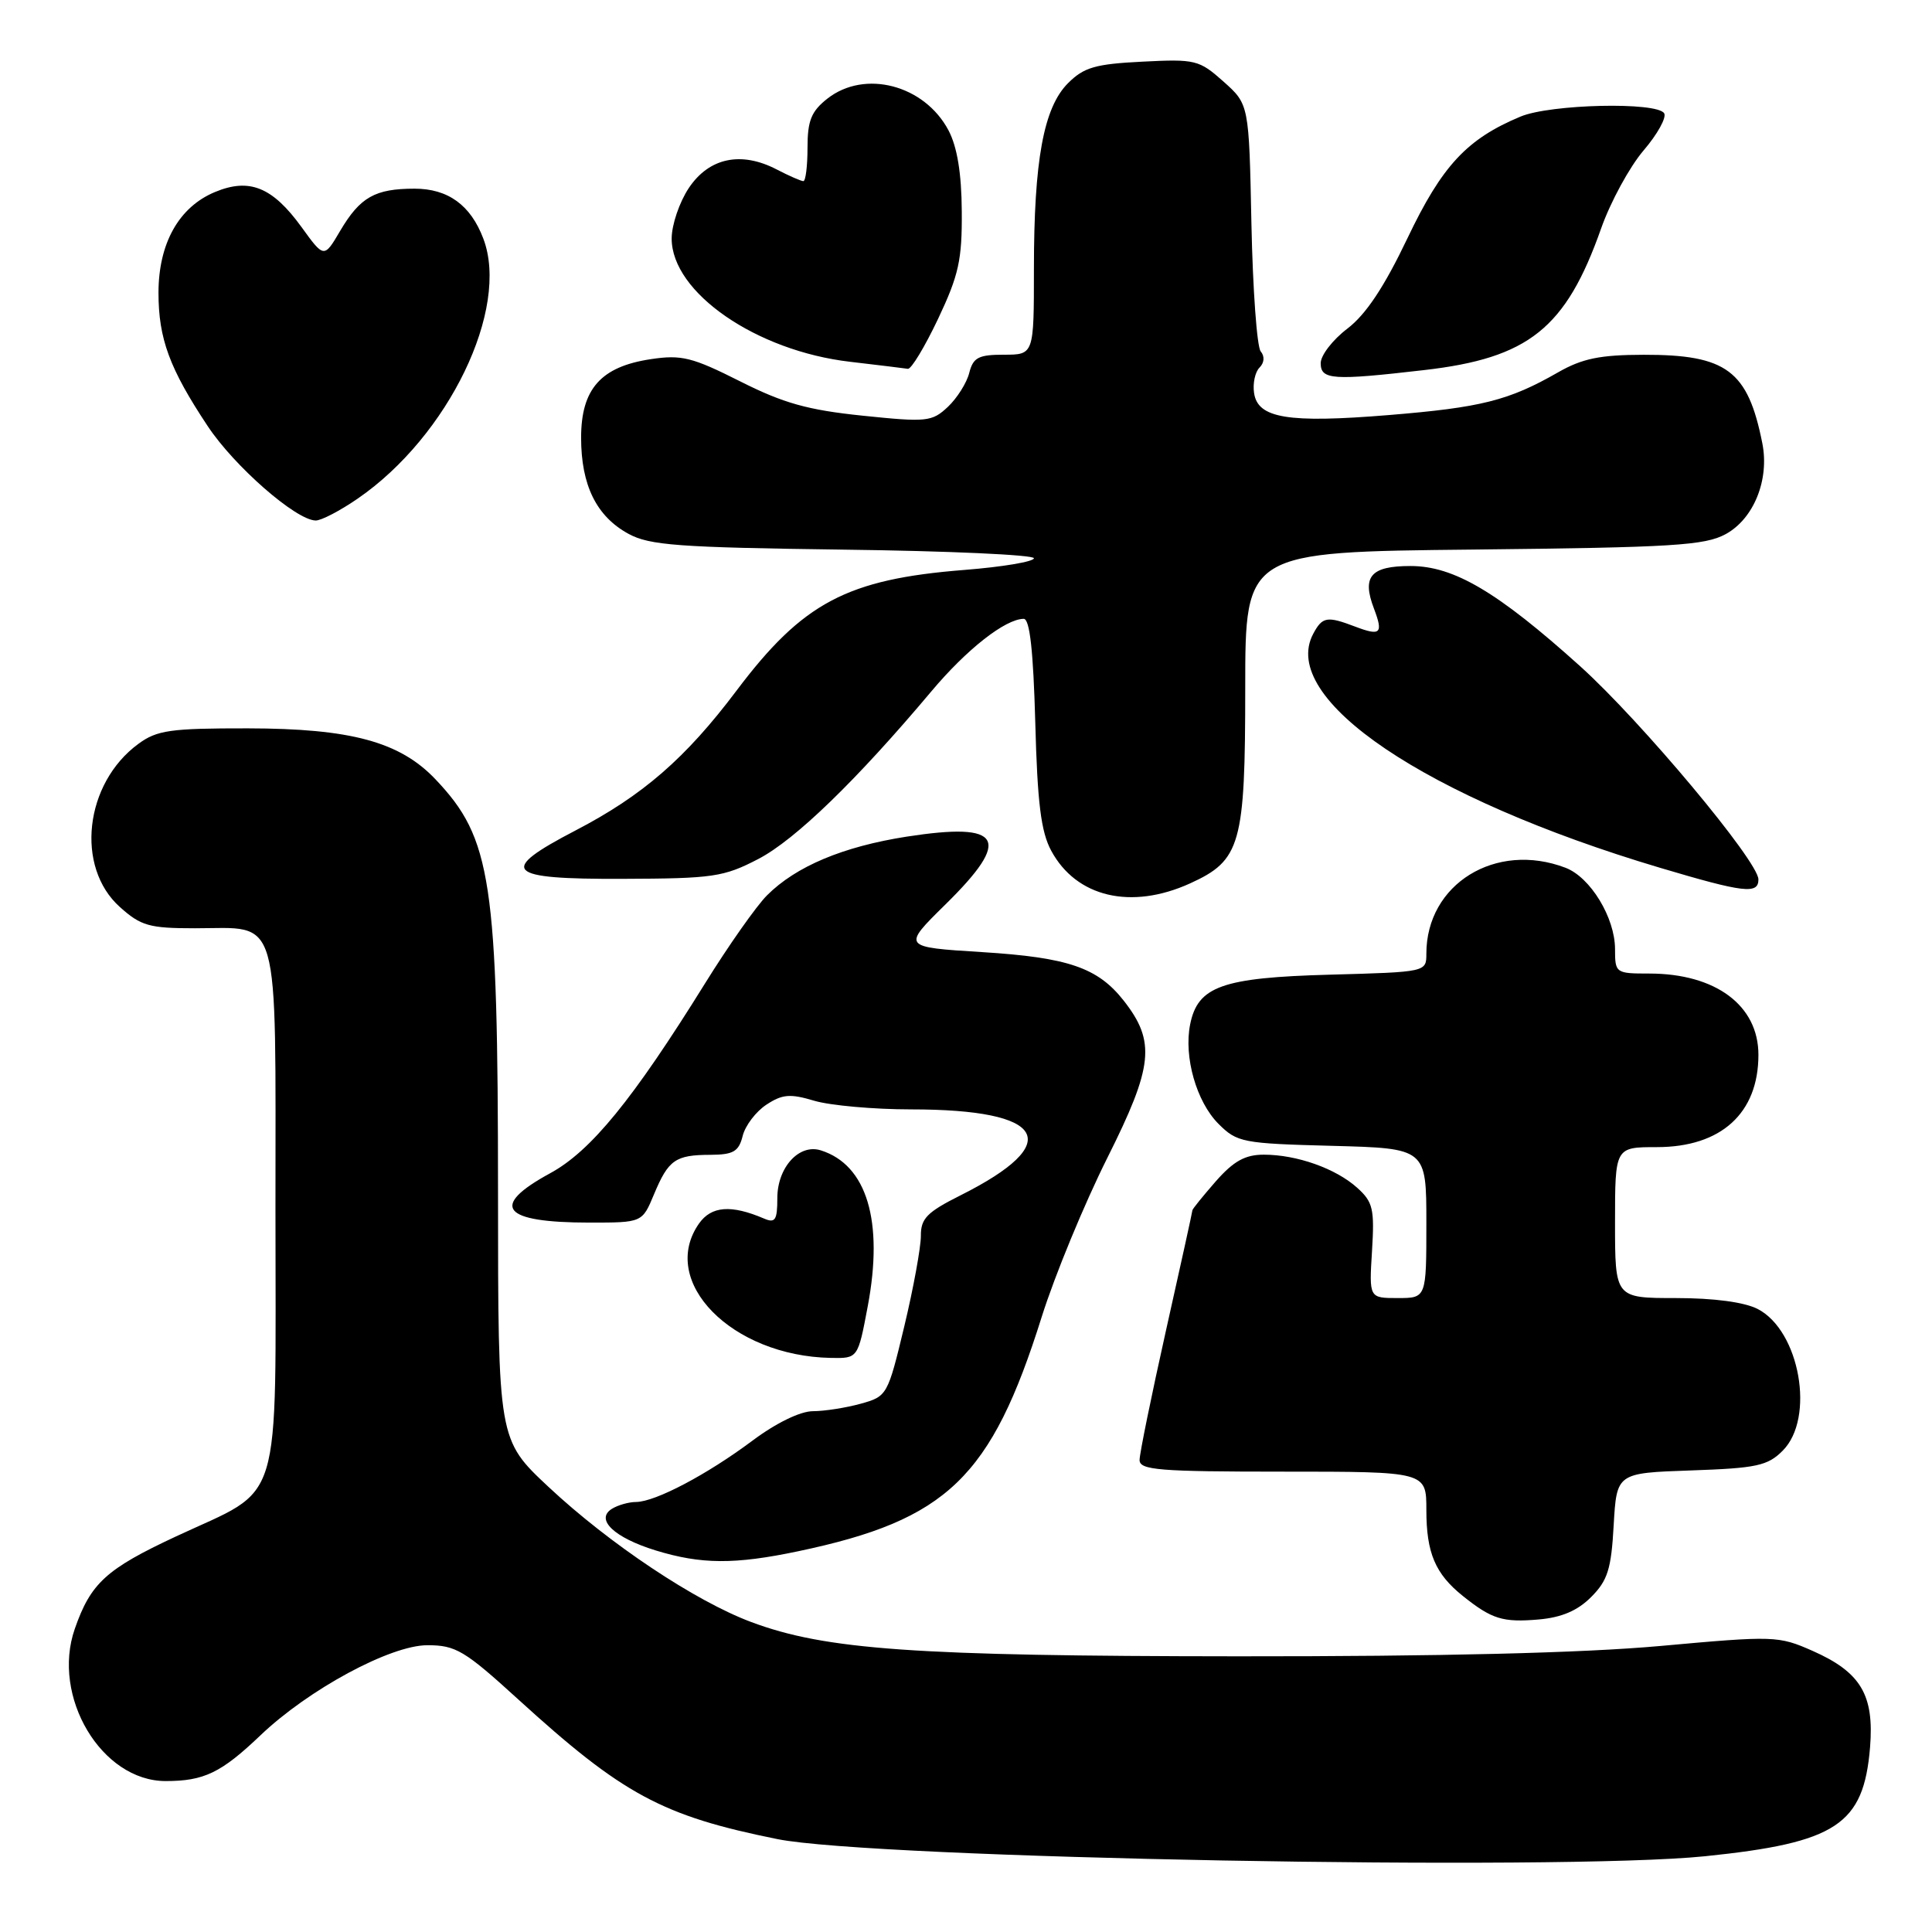 <?xml version="1.0" encoding="UTF-8" standalone="no"?>
<!DOCTYPE svg PUBLIC "-//W3C//DTD SVG 1.1//EN" "http://www.w3.org/Graphics/SVG/1.1/DTD/svg11.dtd" >
<svg xmlns="http://www.w3.org/2000/svg" xmlns:xlink="http://www.w3.org/1999/xlink" version="1.1" viewBox="0 0 256 256">
 <g >
 <path fill="currentColor"
d=" M 225.94 245.96 C 243.33 244.17 246.94 241.79 247.79 231.55 C 248.36 224.59 246.57 221.58 240.18 218.75 C 235.65 216.75 235.09 216.73 220.01 218.10 C 209.69 219.03 190.94 219.49 164.00 219.47 C 121.17 219.44 109.38 218.61 99.52 214.92 C 92.12 212.15 80.76 204.58 72.69 197.03 C 66.00 190.77 66.00 190.77 65.99 158.14 C 65.98 116.67 65.14 111.10 57.71 103.27 C 52.99 98.29 46.50 96.53 32.83 96.51 C 22.58 96.50 20.80 96.75 18.33 98.57 C 11.20 103.80 9.95 114.88 15.89 120.19 C 18.68 122.69 19.79 123.00 25.82 123.00 C 37.28 123.00 36.50 120.27 36.50 160.31 C 36.50 200.67 37.65 196.89 23.31 203.59 C 14.07 207.90 12.02 209.77 9.91 215.83 C 6.78 224.81 13.45 236.00 21.95 236.00 C 27.04 236.00 29.31 234.90 34.50 229.95 C 40.88 223.86 51.73 218.00 56.63 218.00 C 60.39 218.00 61.55 218.69 68.65 225.16 C 82.51 237.79 87.73 240.61 103.00 243.69 C 115.67 246.25 206.72 247.93 225.94 245.96 Z  M 210.83 211.62 C 213.02 209.43 213.50 207.93 213.82 202.10 C 214.22 195.18 214.22 195.18 224.08 194.84 C 232.76 194.54 234.22 194.23 236.22 192.22 C 240.53 187.91 238.49 176.34 232.91 173.45 C 231.13 172.54 227.13 172.00 222.05 172.00 C 214.00 172.00 214.00 172.00 214.00 162.00 C 214.00 152.00 214.00 152.00 219.54 152.00 C 228.06 152.00 233.00 147.51 233.00 139.77 C 233.00 133.22 227.33 129.00 218.53 129.00 C 214.09 129.00 214.00 128.94 214.00 125.75 C 213.99 121.58 210.73 116.23 207.43 114.98 C 198.19 111.46 189.00 117.14 189.00 126.37 C 189.00 128.80 188.99 128.80 176.20 129.15 C 161.93 129.54 158.71 130.69 157.70 135.74 C 156.84 140.05 158.53 145.98 161.45 148.91 C 163.92 151.38 164.63 151.52 176.52 151.83 C 189.00 152.16 189.00 152.16 189.00 162.08 C 189.00 172.00 189.00 172.00 185.20 172.00 C 181.41 172.00 181.41 172.00 181.80 165.75 C 182.14 160.19 181.93 159.27 179.84 157.39 C 177.00 154.83 171.84 153.00 167.45 153.00 C 164.99 153.00 163.46 153.85 161.10 156.53 C 159.40 158.48 158.00 160.20 158.00 160.37 C 158.00 160.53 156.43 167.70 154.50 176.29 C 152.58 184.88 151.00 192.61 151.00 193.46 C 151.00 194.79 153.54 195.00 170.00 195.00 C 189.00 195.00 189.00 195.00 189.00 200.07 C 189.00 205.78 190.18 208.55 193.84 211.48 C 197.68 214.55 199.12 215.00 203.87 214.59 C 206.90 214.33 209.03 213.43 210.83 211.62 Z  M 105.76 205.55 C 125.51 201.40 131.34 195.79 138.03 174.50 C 139.76 169.00 143.68 159.51 146.73 153.42 C 152.82 141.27 153.16 138.02 148.89 132.58 C 145.45 128.21 141.53 126.87 130.14 126.16 C 119.53 125.50 119.53 125.50 125.26 119.86 C 134.14 111.13 132.86 108.89 120.13 110.86 C 111.70 112.18 105.48 114.79 101.63 118.64 C 100.23 120.04 96.52 125.31 93.40 130.34 C 83.84 145.73 78.29 152.53 72.90 155.46 C 64.80 159.87 66.51 162.00 78.13 162.00 C 85.10 162.00 85.10 162.00 86.66 158.25 C 88.57 153.68 89.49 153.03 94.14 153.02 C 97.18 153.00 97.89 152.59 98.41 150.51 C 98.75 149.14 100.17 147.28 101.56 146.37 C 103.68 144.98 104.71 144.90 107.91 145.86 C 110.01 146.48 115.78 147.00 120.72 147.00 C 138.67 147.00 141.20 151.41 127.25 158.40 C 122.83 160.62 122.00 161.46 122.02 163.77 C 122.02 165.27 121.04 170.67 119.82 175.76 C 117.63 184.88 117.55 185.03 114.05 186.00 C 112.10 186.54 109.24 186.99 107.71 186.99 C 106.03 187.00 102.84 188.55 99.71 190.89 C 93.66 195.41 86.85 198.99 84.29 199.02 C 83.31 199.02 81.85 199.44 81.06 199.94 C 78.85 201.34 81.39 203.75 86.88 205.44 C 92.91 207.29 97.34 207.32 105.76 205.55 Z  M 114.98 173.09 C 117.11 161.81 114.87 154.36 108.77 152.43 C 105.89 151.51 103.00 154.69 103.00 158.76 C 103.00 161.67 102.72 162.10 101.25 161.47 C 96.88 159.60 94.26 159.80 92.62 162.13 C 87.25 169.80 96.94 179.68 110.09 179.93 C 113.68 180.00 113.68 180.00 114.98 173.09 Z  M 157.68 117.06 C 164.41 114.00 165.00 111.92 165.00 91.12 C 165.00 73.13 165.00 73.13 195.25 72.82 C 221.67 72.54 225.90 72.28 228.67 70.77 C 232.39 68.73 234.47 63.57 233.52 58.75 C 231.61 49.10 228.79 46.99 217.80 47.01 C 212.01 47.02 209.66 47.50 206.43 49.35 C 199.92 53.08 196.25 54.00 183.99 55.00 C 170.67 56.09 166.65 55.43 166.17 52.07 C 165.98 50.80 166.31 49.29 166.89 48.71 C 167.53 48.07 167.60 47.22 167.05 46.56 C 166.55 45.96 166.00 38.35 165.82 29.65 C 165.50 13.83 165.50 13.83 162.12 10.81 C 158.90 7.94 158.39 7.81 151.37 8.17 C 145.14 8.48 143.62 8.92 141.52 11.02 C 138.28 14.26 137.00 21.24 137.00 35.64 C 137.00 47.00 137.00 47.00 133.02 47.00 C 129.65 47.00 128.95 47.37 128.43 49.41 C 128.10 50.73 126.82 52.76 125.59 53.92 C 123.48 55.89 122.81 55.96 114.30 55.08 C 107.04 54.33 103.81 53.43 98.05 50.52 C 91.71 47.33 90.30 46.98 86.24 47.59 C 79.62 48.58 77.00 51.54 77.00 58.00 C 77.00 64.29 79.03 68.42 83.27 70.73 C 86.06 72.26 89.90 72.54 111.75 72.83 C 125.64 73.00 137.00 73.52 137.00 73.97 C 137.00 74.42 132.85 75.12 127.77 75.52 C 112.21 76.75 106.37 79.85 97.58 91.53 C 90.85 100.47 85.16 105.41 76.28 110.03 C 65.88 115.44 66.92 116.51 82.50 116.45 C 94.51 116.41 95.88 116.21 100.50 113.81 C 105.37 111.27 113.48 103.42 123.40 91.62 C 128.10 86.02 133.22 82.01 135.65 82.00 C 136.45 82.00 136.92 86.24 137.18 95.75 C 137.46 106.39 137.94 110.23 139.29 112.72 C 142.61 118.89 149.88 120.60 157.68 117.06 Z  M 233.00 116.53 C 233.00 114.14 217.48 95.58 209.38 88.28 C 198.43 78.42 192.64 75.00 186.90 75.00 C 181.62 75.00 180.43 76.38 182.06 80.65 C 183.31 83.95 182.94 84.31 179.57 83.03 C 175.84 81.61 175.22 81.71 174.01 83.98 C 169.41 92.59 188.89 105.73 219.94 114.98 C 231.09 118.30 233.00 118.52 233.00 116.53 Z  M 47.41 66.06 C 59.43 57.79 67.58 40.91 64.04 31.61 C 62.36 27.17 59.36 25.00 54.93 25.00 C 49.69 25.00 47.72 26.12 45.08 30.58 C 42.94 34.22 42.94 34.22 39.94 30.07 C 36.10 24.78 33.04 23.54 28.47 25.45 C 23.70 27.44 21.01 32.25 21.00 38.78 C 21.00 44.88 22.46 48.84 27.52 56.46 C 31.05 61.79 39.20 68.91 41.82 68.97 C 42.55 68.99 45.06 67.68 47.41 66.06 Z  M 188.69 49.04 C 202.56 47.45 207.48 43.52 212.15 30.29 C 213.39 26.76 215.93 22.11 217.77 19.95 C 219.62 17.79 220.85 15.57 220.51 15.01 C 219.55 13.47 205.43 13.79 201.47 15.45 C 194.36 18.42 191.08 21.95 186.49 31.58 C 183.41 38.03 181.00 41.66 178.54 43.54 C 176.59 45.02 175.00 47.08 175.00 48.12 C 175.00 50.33 176.58 50.44 188.69 49.04 Z  M 124.30 42.25 C 127.04 36.46 127.49 34.43 127.44 28.00 C 127.41 22.94 126.83 19.45 125.68 17.27 C 122.49 11.25 114.58 9.18 109.63 13.07 C 107.50 14.75 107.00 15.98 107.00 19.57 C 107.00 22.01 106.75 24.00 106.45 24.00 C 106.15 24.00 104.54 23.30 102.89 22.44 C 98.19 20.01 93.96 20.90 91.28 24.90 C 90.03 26.77 89.00 29.79 89.00 31.61 C 89.00 38.76 100.21 46.50 112.66 47.94 C 116.42 48.38 119.86 48.80 120.30 48.87 C 120.74 48.94 122.54 45.96 124.30 42.25 Z "/>
</g>
</svg>